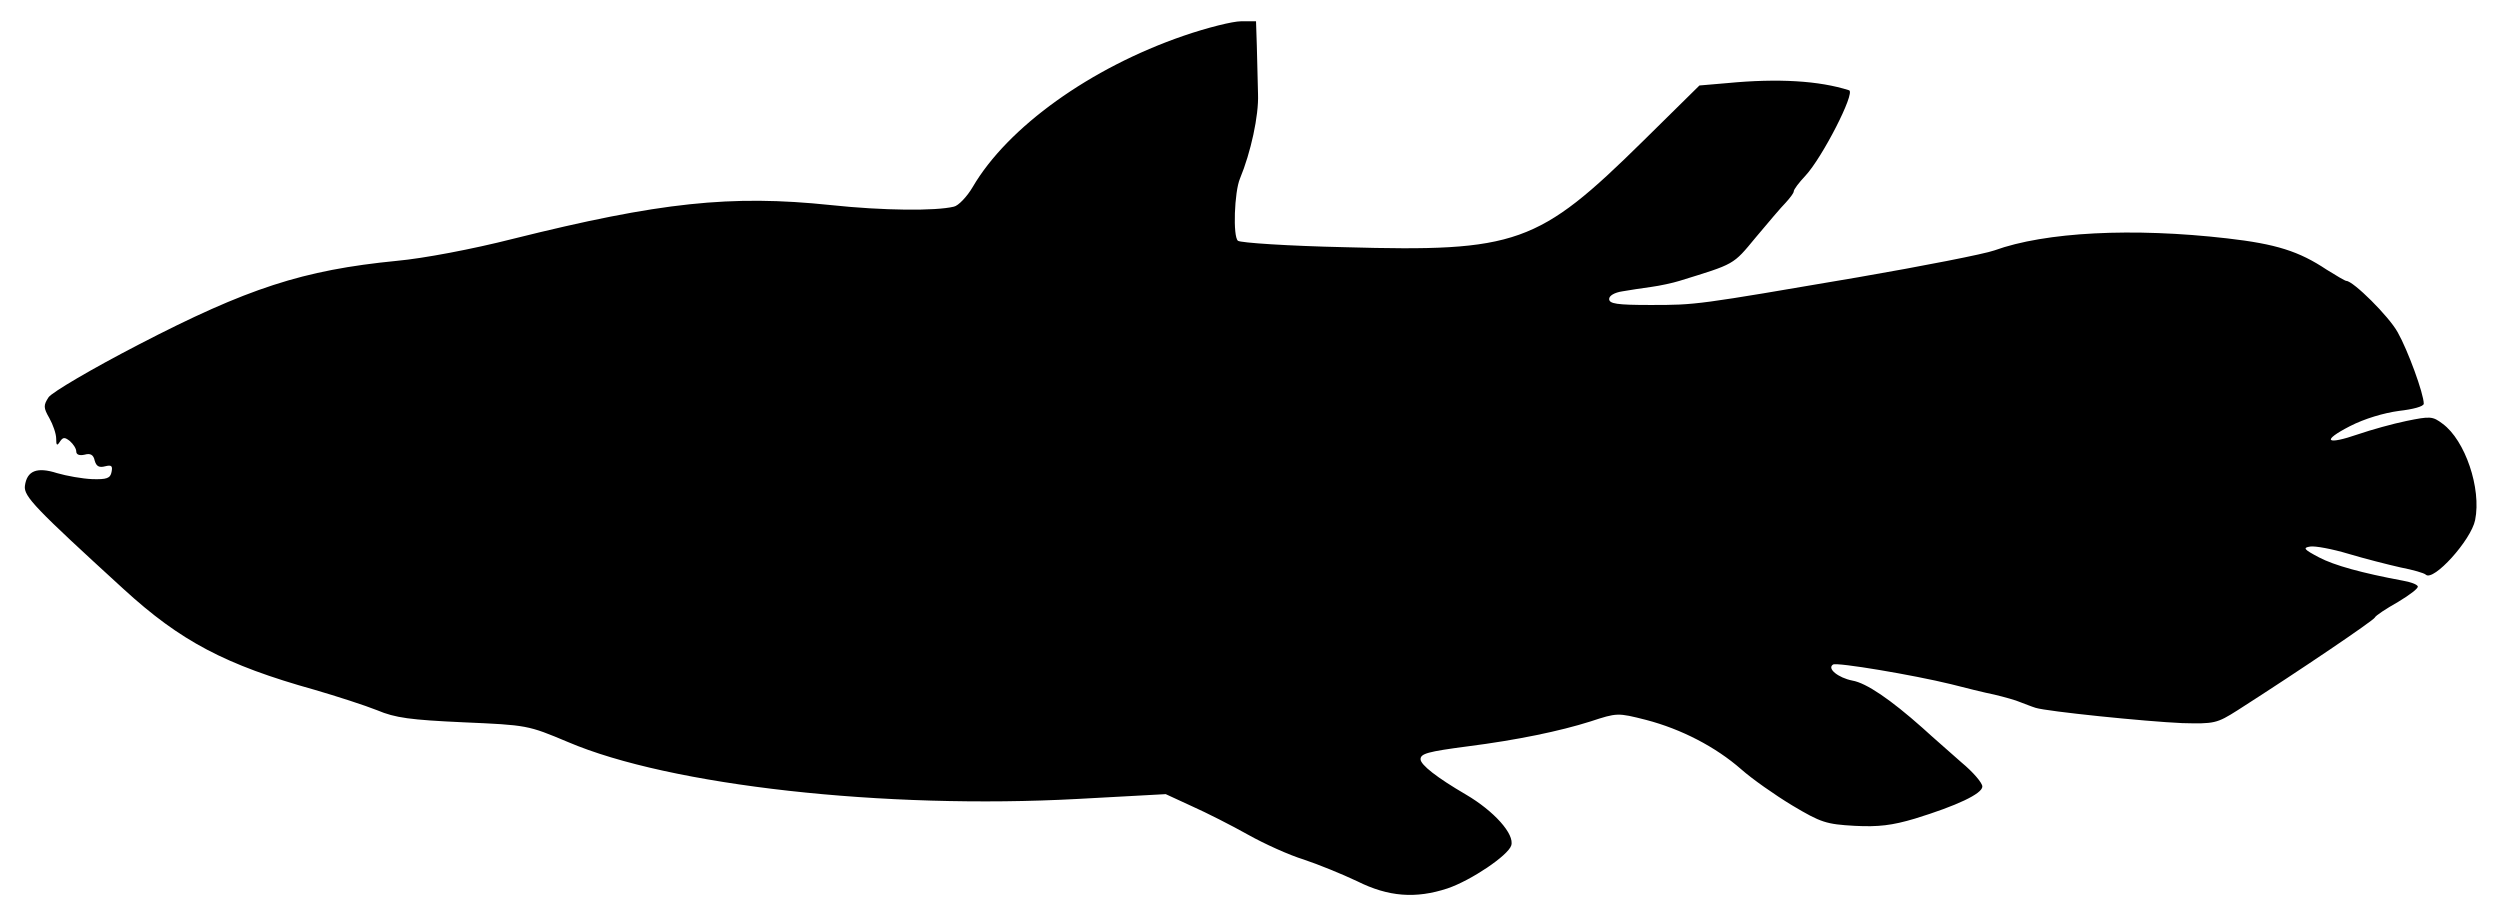 <svg xmlns="http://www.w3.org/2000/svg" version="1" width="623pt" height="304" viewBox="0 0 623 228"><path d="M295 8.9c-23.3 8-43.9 22.8-52.6 37.7-1.4 2.4-3.6 4.7-4.7 4.9-4.5 1.1-17.6 1-30.7-.4-24.9-2.6-42.6-.7-79.1 8.4-10.2 2.6-22.4 4.9-29 5.5-23.4 2.3-37.2 6.8-64.4 20.9-11.6 6-21.6 11.9-22.4 13.1-1.3 2-1.3 2.6.2 5.2.9 1.6 1.7 3.9 1.7 5.1 0 1.7.2 1.9.9.8.8-1.2 1.2-1.2 2.5-.2.9.8 1.6 1.9 1.6 2.6 0 .8.8 1.1 2.1.8 1.4-.4 2.2 0 2.5 1.5.4 1.4 1.1 1.8 2.6 1.4 1.6-.4 1.9-.1 1.6 1.4-.3 1.6-1.2 1.9-4.8 1.8-2.5-.1-6.4-.8-8.8-1.5-5-1.6-7.5-.6-8 3.2-.3 2.6 2.5 5.5 24.6 25.7 14.2 13 25.4 18.9 47.6 25.1 5.5 1.6 12.6 3.9 15.6 5.1 4.5 1.9 8.3 2.4 21.5 3 15.9.7 16 .7 26 4.9 25.5 10.9 78.9 16.8 127 14.2l22-1.2 6.5 3c3.6 1.6 9.9 4.8 14 7.1s10.3 5.1 13.9 6.2c3.6 1.2 9.5 3.6 13.3 5.4 7.8 3.9 14.6 4.4 22.5 1.8 5.9-2 15.1-8.2 15.9-10.7.9-2.8-4.3-8.6-11.3-12.7-7.2-4.2-11.3-7.4-11.3-8.8 0-1.4 1.8-1.9 11.7-3.2 12.5-1.6 23-3.8 30.6-6.2 6.7-2.2 6.8-2.2 13.9-.4 8.8 2.3 17.3 6.7 23.7 12.3 2.7 2.4 8.4 6.4 12.7 9 7.2 4.3 8.5 4.7 15.6 5.1 5.9.3 9.3-.1 15-1.8 10.4-3.2 16.8-6.2 16.8-8 0-.9-2.3-3.6-5.2-6-2.8-2.5-7.2-6.3-9.7-8.6-8-7.1-14-11.2-17.5-11.8-3.5-.7-6.4-3-4.8-4 1-.6 20 2.6 29.4 4.9 3.5.9 8.3 2.1 10.8 2.6 2.5.6 5.4 1.4 6.5 1.9 1.1.4 2.8 1.1 3.8 1.4 2.9.9 27.3 3.4 36.5 3.8 8 .2 8.6.1 13.8-3.2 16.1-10.3 33.9-22.4 34.2-23.1.2-.5 2.8-2.2 5.8-3.9 3-1.8 5.2-3.5 4.9-3.9-.2-.5-1.9-1.1-3.7-1.4-10.2-1.9-17.1-3.8-20.9-5.8-3.8-2-4.1-2.4-2.2-2.7 1.2-.2 5.5.6 9.5 1.8 4 1.2 9.9 2.7 13 3.4 3.1.6 5.9 1.4 6.3 1.8 1.9 1.8 11.3-8.6 12.3-13.6 1.6-7.9-2.5-19.9-8.1-24-2.5-1.9-3.1-1.9-9-.7-3.4.7-8.8 2.2-12 3.3-8.1 2.8-9.3 1.7-2.1-2 3.7-1.9 8.5-3.3 12.2-3.8 3.5-.4 6.2-1.1 6.2-1.8 0-2.5-4-13.4-6.5-17.8-2.2-4-11.1-12.8-12.8-12.8-.3 0-2.5-1.3-4.9-2.8-6.9-4.6-12.6-6.4-24.8-7.8-23.5-2.7-45.3-1.6-58 3-2.5.9-17.8 3.9-34 6.7-40.4 6.9-40.2 6.9-51.7 6.9-8.4 0-10.3-.3-10.3-1.5 0-.8 1.3-1.6 3.3-1.9 1.7-.3 5-.8 7.2-1.1 2.2-.3 5.4-1 7-1.5 13.9-4.3 13.3-3.9 19-10.8 3.1-3.7 6.4-7.6 7.5-8.7 1.1-1.2 2-2.4 2-2.8 0-.5 1.3-2.2 2.9-3.9 4.2-4.5 12.5-20.7 10.9-21.3-7.5-2.4-17.7-3-30.3-1.8l-7 .6-14.1 13.9c-26.1 25.7-31.4 27.6-74.3 26.4-14-.3-26-1.1-26.6-1.6-1.3-1-.9-12.2.5-15.5 2.7-6.5 4.7-15.7 4.5-21-.1-3.3-.2-8.7-.3-12.1l-.2-6.1h-3.7c-2.1 0-8.5 1.6-14.3 3.6z"/></svg>